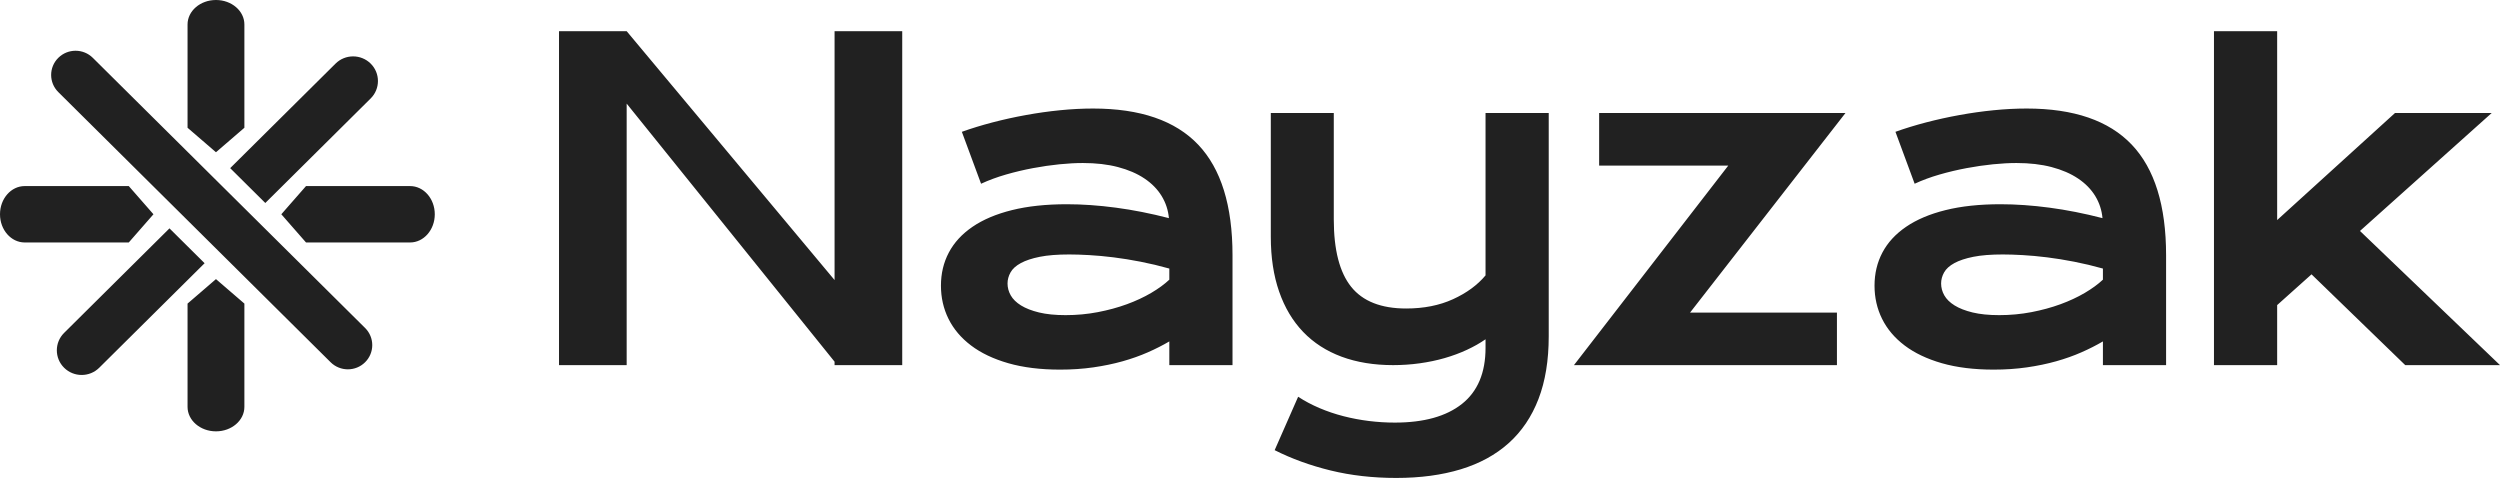<svg width="204" height="39" viewBox="0 0 204 39" fill="none" xmlns="http://www.w3.org/2000/svg">
<path fill-rule="evenodd" clip-rule="evenodd" d="M17.623 12.423L18.485 11.681L19.942 10.425V1.998C19.942 0.895 18.904 0 17.623 0C16.343 0 15.304 0.895 15.304 1.998V10.425L16.762 11.681L17.623 12.423ZM17.623 22.775L16.762 23.518L15.304 24.773V33.2C15.304 34.304 16.343 35.198 17.623 35.198C18.904 35.198 19.942 34.304 19.942 33.2V24.773L18.485 23.518L17.623 22.775ZM24.971 15.184H33.464C34.577 15.184 35.478 16.214 35.478 17.484C35.478 18.755 34.577 19.785 33.464 19.785H24.971L23.704 18.339L22.956 17.484L23.704 16.629L24.971 15.184ZM12.522 17.484L11.773 16.629L10.508 15.184H2.014C0.902 15.184 0 16.214 0 17.484C0 18.755 0.902 19.785 2.014 19.785H10.508L11.773 18.339L12.522 17.484ZM13.829 18.634L16.696 21.478L15.943 22.225L8.097 30.008C7.701 30.401 7.183 30.597 6.664 30.597C6.405 30.597 6.146 30.548 5.902 30.45C5.658 30.352 5.429 30.204 5.231 30.008C4.44 29.223 4.44 27.95 5.231 27.165L13.076 19.381L13.829 18.634ZM18.783 13.72L21.649 16.564L22.402 15.817L30.247 8.033C31.038 7.248 31.038 5.975 30.247 5.19C30.049 4.994 29.821 4.846 29.576 4.749C29.333 4.65 29.073 4.601 28.814 4.601C28.295 4.601 27.777 4.797 27.381 5.19L19.536 12.973L18.783 13.72ZM17.275 14.345L20.092 17.139L22.084 19.115L29.793 26.764C30.571 27.536 30.571 28.787 29.793 29.558C29.405 29.944 28.895 30.137 28.385 30.137C27.876 30.137 27.366 29.944 26.977 29.558L19.267 21.909L17.275 19.933L14.459 17.139L12.467 15.163L4.757 7.514C3.979 6.742 3.979 5.491 4.757 4.72C4.854 4.623 4.959 4.539 5.07 4.466C5.291 4.322 5.534 4.225 5.785 4.177C5.911 4.153 6.038 4.141 6.166 4.141C6.675 4.141 7.185 4.334 7.574 4.72L15.284 12.369L17.275 14.345ZM45.615 2.545H51.136L68.101 22.852V2.545H73.622V29.794H68.101V29.514L51.136 8.455V29.794H45.615V2.545ZM76.781 23.309C76.781 22.321 76.995 21.42 77.425 20.607C77.855 19.793 78.499 19.093 79.358 18.506C80.218 17.919 81.289 17.465 82.572 17.146C83.855 16.826 85.35 16.666 87.057 16.666C88.323 16.666 89.655 16.759 91.054 16.945C92.454 17.131 93.896 17.416 95.383 17.8C95.325 17.149 95.127 16.547 94.79 15.995C94.454 15.443 93.986 14.967 93.388 14.566C92.79 14.165 92.07 13.854 91.228 13.633C90.387 13.412 89.432 13.302 88.363 13.302C87.783 13.302 87.144 13.336 86.447 13.406C85.751 13.476 85.031 13.581 84.288 13.72C83.544 13.86 82.81 14.034 82.084 14.243C81.359 14.452 80.682 14.702 80.055 14.993L78.487 10.756C79.266 10.477 80.099 10.222 80.987 9.989C81.875 9.757 82.784 9.556 83.713 9.388C84.642 9.219 85.571 9.088 86.5 8.995C87.429 8.902 88.329 8.856 89.199 8.856C93.043 8.856 95.899 9.838 97.769 11.802C99.638 13.767 100.573 16.777 100.573 20.833V29.794H95.417V27.859C94.883 28.173 94.3 28.47 93.667 28.748C93.034 29.027 92.346 29.271 91.603 29.481C90.86 29.69 90.061 29.855 89.208 29.978C88.355 30.1 87.452 30.161 86.5 30.161C84.897 30.161 83.489 29.986 82.276 29.638C81.062 29.289 80.049 28.807 79.237 28.191C78.424 27.575 77.811 26.851 77.399 26.02C76.987 25.189 76.781 24.285 76.781 23.309ZM82.215 23.135C82.215 23.472 82.302 23.794 82.476 24.102C82.65 24.41 82.929 24.683 83.312 24.922C83.695 25.16 84.186 25.352 84.784 25.497C85.382 25.642 86.105 25.715 86.953 25.715C87.858 25.715 88.735 25.634 89.582 25.471C90.43 25.308 91.22 25.093 91.951 24.826C92.683 24.558 93.345 24.25 93.937 23.902C94.529 23.553 95.023 23.193 95.417 22.821V21.914C94.628 21.693 93.847 21.507 93.075 21.356C92.303 21.205 91.565 21.086 90.863 20.999C90.16 20.912 89.498 20.851 88.877 20.816C88.256 20.781 87.713 20.764 87.249 20.764C86.285 20.764 85.484 20.827 84.845 20.955C84.206 21.083 83.69 21.255 83.295 21.47C82.9 21.685 82.621 21.937 82.459 22.228C82.296 22.519 82.215 22.821 82.215 23.135ZM105.928 32.375C106.462 32.724 107.043 33.032 107.67 33.299C108.297 33.566 108.95 33.787 109.629 33.961C110.308 34.136 111.002 34.267 111.71 34.354C112.419 34.441 113.121 34.484 113.818 34.484C116.187 34.484 118.013 33.976 119.296 32.959C120.579 31.942 121.22 30.416 121.22 28.382V27.685C120.768 27.999 120.26 28.286 119.696 28.548C119.133 28.809 118.529 29.033 117.885 29.219C117.241 29.405 116.561 29.547 115.847 29.646C115.133 29.745 114.41 29.794 113.679 29.794C112.111 29.794 110.709 29.565 109.472 29.106C108.236 28.647 107.191 27.973 106.337 27.084C105.484 26.194 104.831 25.099 104.378 23.797C103.925 22.495 103.698 21.008 103.698 19.334V9.222H108.837V17.904C108.837 20.392 109.31 22.225 110.256 23.405C111.202 24.584 112.697 25.174 114.741 25.174C116.181 25.174 117.455 24.922 118.564 24.416C119.673 23.91 120.559 23.262 121.22 22.472V9.222H126.376V27.441C126.376 29.405 126.097 31.111 125.54 32.558C124.983 34.005 124.173 35.205 123.11 36.158C122.048 37.111 120.744 37.823 119.2 38.294C117.656 38.764 115.902 39 113.94 39C112.024 39 110.236 38.797 108.575 38.39C106.915 37.983 105.394 37.431 104.012 36.733L105.928 32.375ZM130.49 13.511H141.028L128.435 29.794H149.894V25.506H137.91L150.59 9.222H130.49V13.511ZM153.605 20.607C153.176 21.42 152.961 22.321 152.961 23.309C152.961 24.285 153.167 25.189 153.579 26.02C153.991 26.851 154.604 27.575 155.417 28.191C156.23 28.807 157.243 29.289 158.456 29.638C159.67 29.986 161.077 30.161 162.68 30.161C163.632 30.161 164.535 30.1 165.388 29.978C166.242 29.855 167.04 29.69 167.783 29.481C168.526 29.271 169.214 29.027 169.847 28.748C170.48 28.47 171.064 28.173 171.598 27.859V29.794H176.753V20.833C176.753 16.777 175.818 13.767 173.949 11.802C172.08 9.838 169.223 8.856 165.38 8.856C164.509 8.856 163.609 8.902 162.68 8.995C161.751 9.088 160.822 9.219 159.893 9.388C158.964 9.556 158.055 9.757 157.167 9.989C156.279 10.222 155.446 10.477 154.668 10.756L156.235 14.993C156.862 14.702 157.539 14.452 158.264 14.243C158.99 14.034 159.725 13.86 160.468 13.72C161.211 13.581 161.931 13.476 162.628 13.406C163.324 13.336 163.963 13.302 164.544 13.302C165.612 13.302 166.567 13.412 167.409 13.633C168.251 13.854 168.97 14.165 169.568 14.566C170.166 14.967 170.634 15.443 170.971 15.995C171.307 16.547 171.505 17.149 171.563 17.8C170.077 17.416 168.634 17.131 167.235 16.945C165.835 16.759 164.503 16.666 163.237 16.666C161.53 16.666 160.035 16.826 158.752 17.146C157.469 17.465 156.398 17.919 155.539 18.506C154.679 19.093 154.035 19.793 153.605 20.607ZM158.656 24.102C158.482 23.794 158.395 23.472 158.395 23.135C158.395 22.821 158.476 22.519 158.639 22.228C158.802 21.937 159.08 21.685 159.475 21.47C159.87 21.255 160.387 21.083 161.025 20.955C161.664 20.827 162.465 20.764 163.429 20.764C163.893 20.764 164.436 20.781 165.057 20.816C165.679 20.851 166.34 20.912 167.043 20.999C167.745 21.086 168.483 21.205 169.255 21.356C170.027 21.507 170.808 21.693 171.598 21.914V22.821C171.203 23.193 170.709 23.553 170.117 23.902C169.525 24.25 168.863 24.558 168.132 24.826C167.4 25.093 166.61 25.308 165.763 25.471C164.915 25.634 164.038 25.715 163.133 25.715C162.285 25.715 161.562 25.642 160.964 25.497C160.366 25.352 159.876 25.16 159.492 24.922C159.109 24.683 158.831 24.41 158.656 24.102ZM185.816 2.545H180.66V29.794H185.816V24.895L188.62 22.385L196.267 29.794H204L192.574 18.846L203.321 9.222H195.431L185.816 17.957V2.545Z" fill="#212121"/>
</svg>

